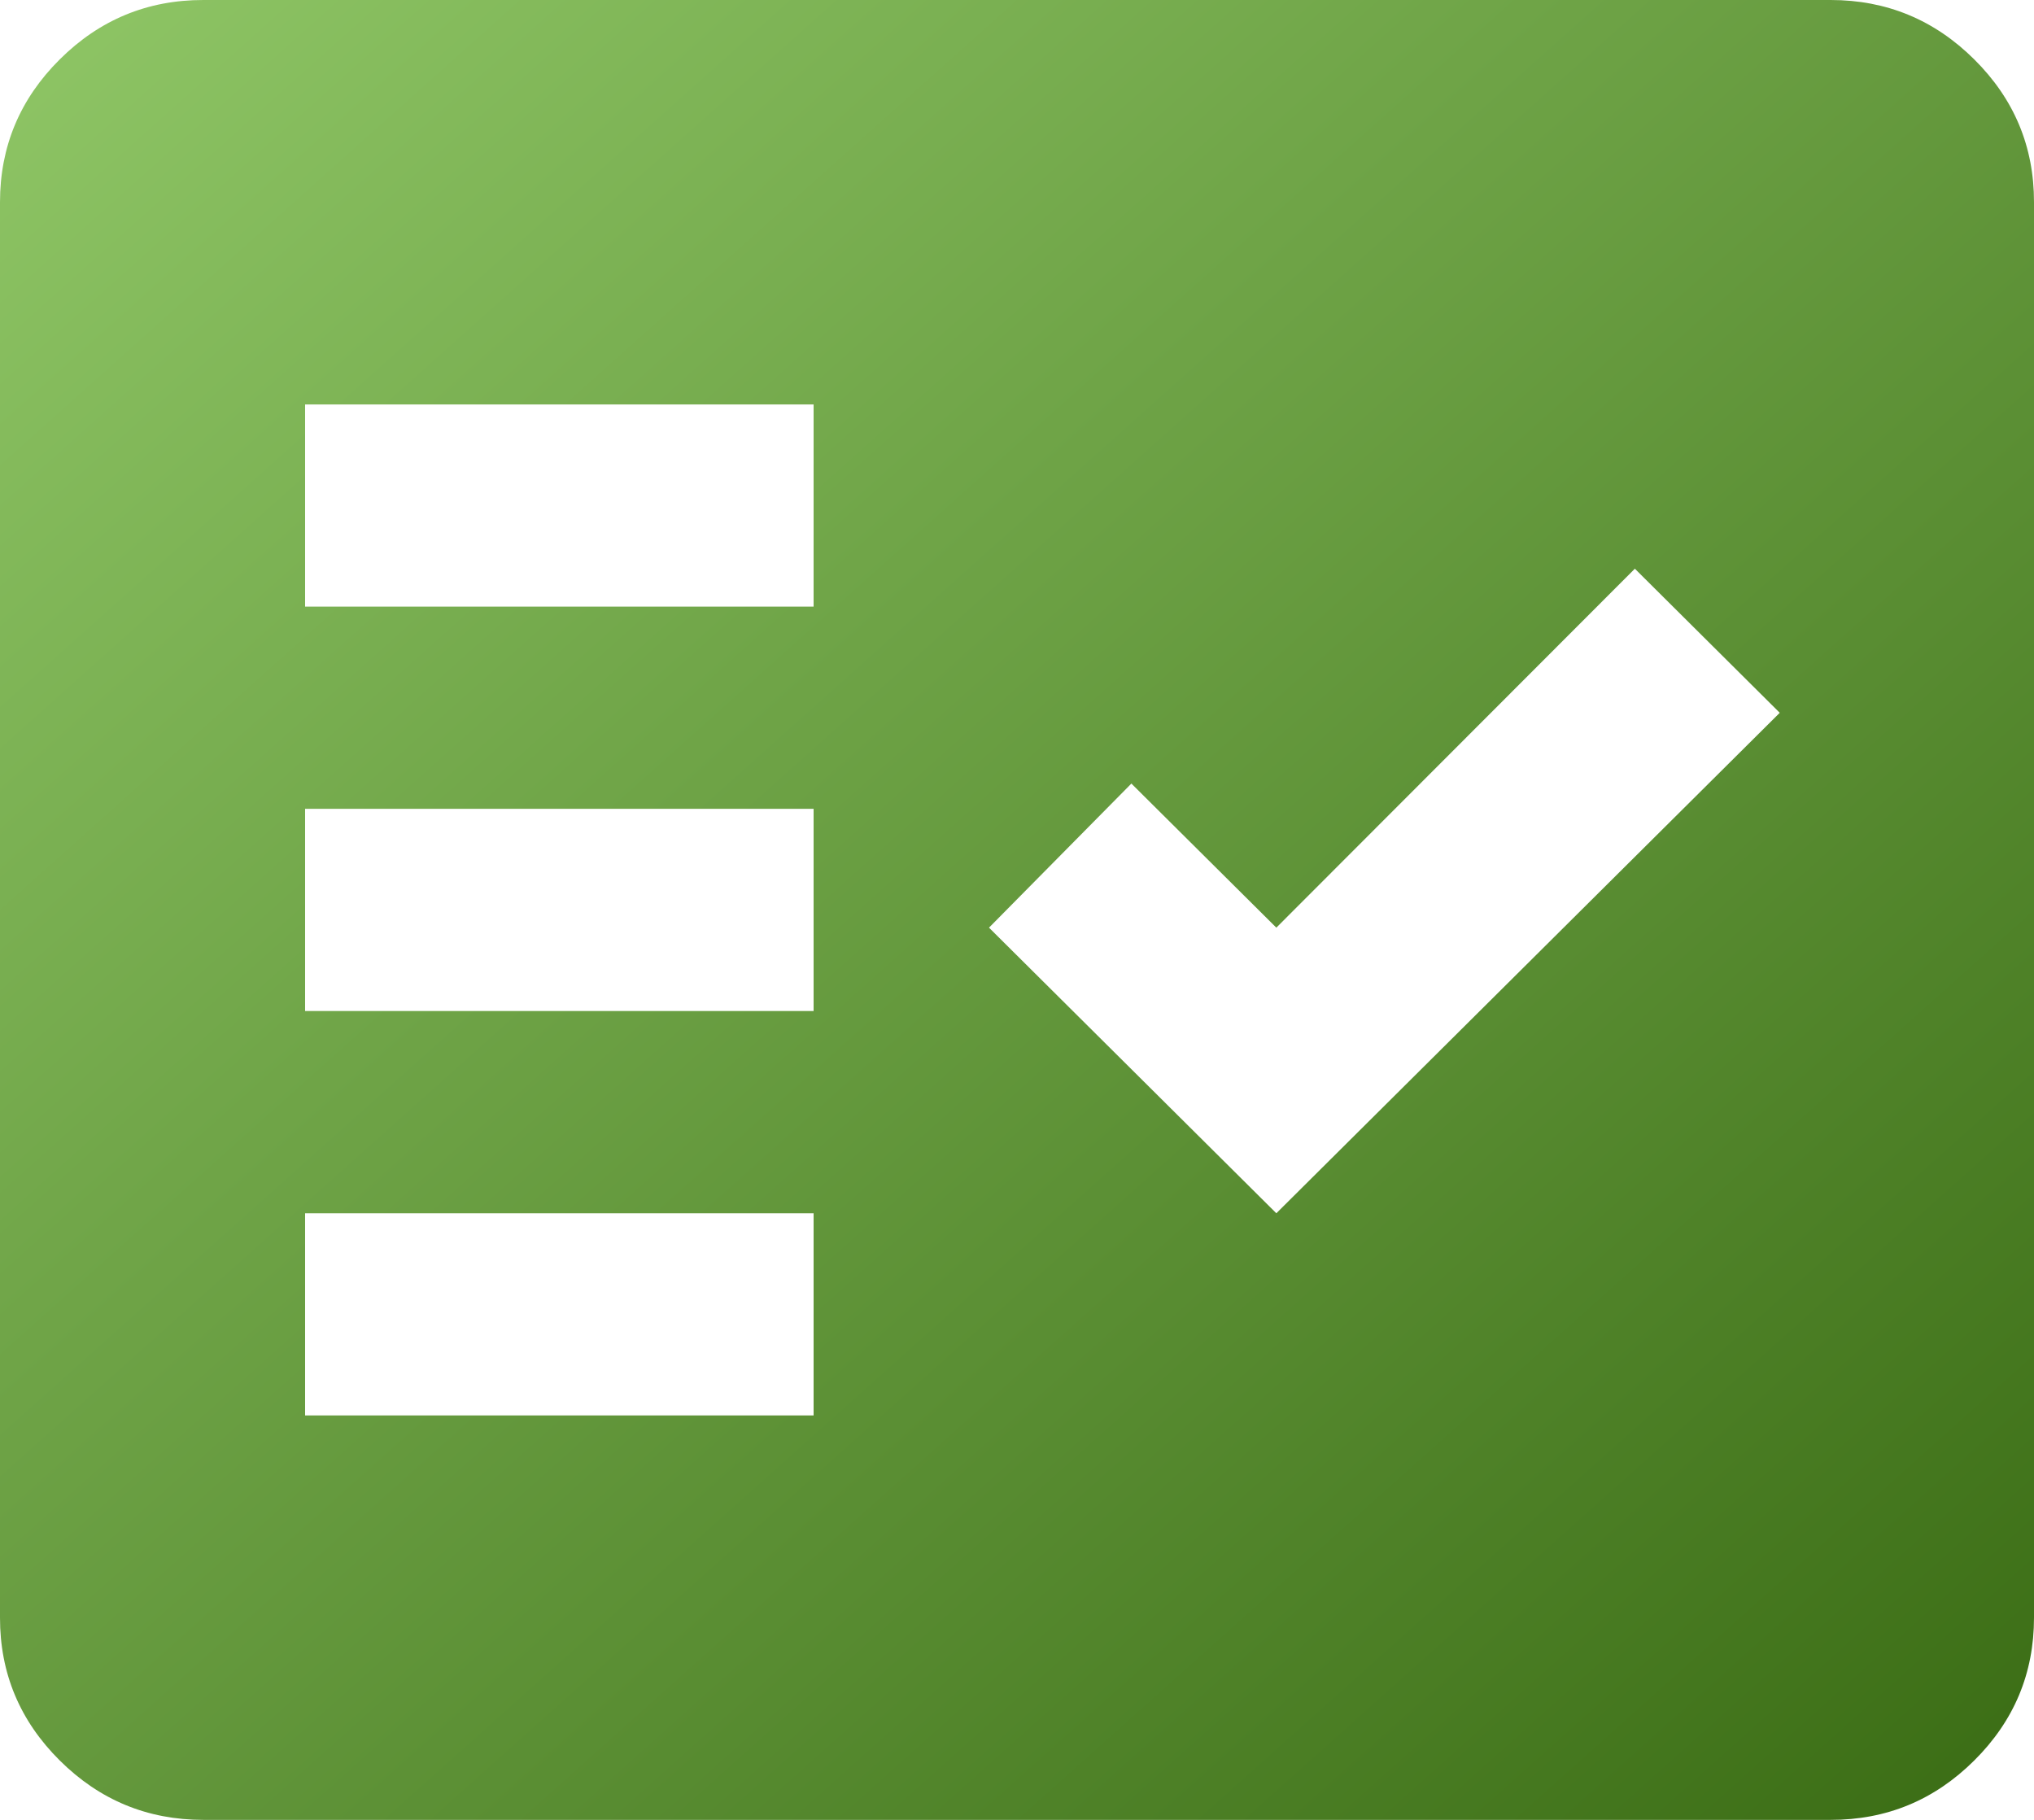 <svg width="38" height="34" viewBox="0 0 38 34" fill="none" xmlns="http://www.w3.org/2000/svg">
<path d="M3.8 34C2.755 34 1.86 33.63 1.115 32.889C0.371 32.149 -0.001 31.26 3.22581e-06 30.222V3.778C3.22581e-06 2.739 0.372 1.849 1.117 1.109C1.862 0.368 2.756 -0.001 3.8 3.20694e-06H34.2C35.245 3.20694e-06 36.14 0.37 36.885 1.111C37.63 1.851 38.001 2.74 38 3.778V30.222C38 31.261 37.628 32.151 36.883 32.891C36.138 33.632 35.244 34.001 34.2 34H3.8ZM5.7 26.444H15.2V22.667H5.7V26.444ZM23.845 22.667L33.25 13.317L30.543 10.625L23.845 17.331L21.137 14.639L18.477 17.331L23.845 22.667ZM5.7 18.889H15.2V15.111H5.7V18.889ZM5.7 11.333H15.2V7.556H5.7V11.333Z" fill="url(#paint0_linear_24_1442)"/>
<defs>
<linearGradient id="paint0_linear_24_1442" x1="0" y1="0" x2="33.791" y2="37.766" gradientUnits="userSpaceOnUse">
<stop stop-color="#8FC666"/>
<stop offset="1" stop-color="#3A6C14"/>
</linearGradient>
</defs>
</svg>
